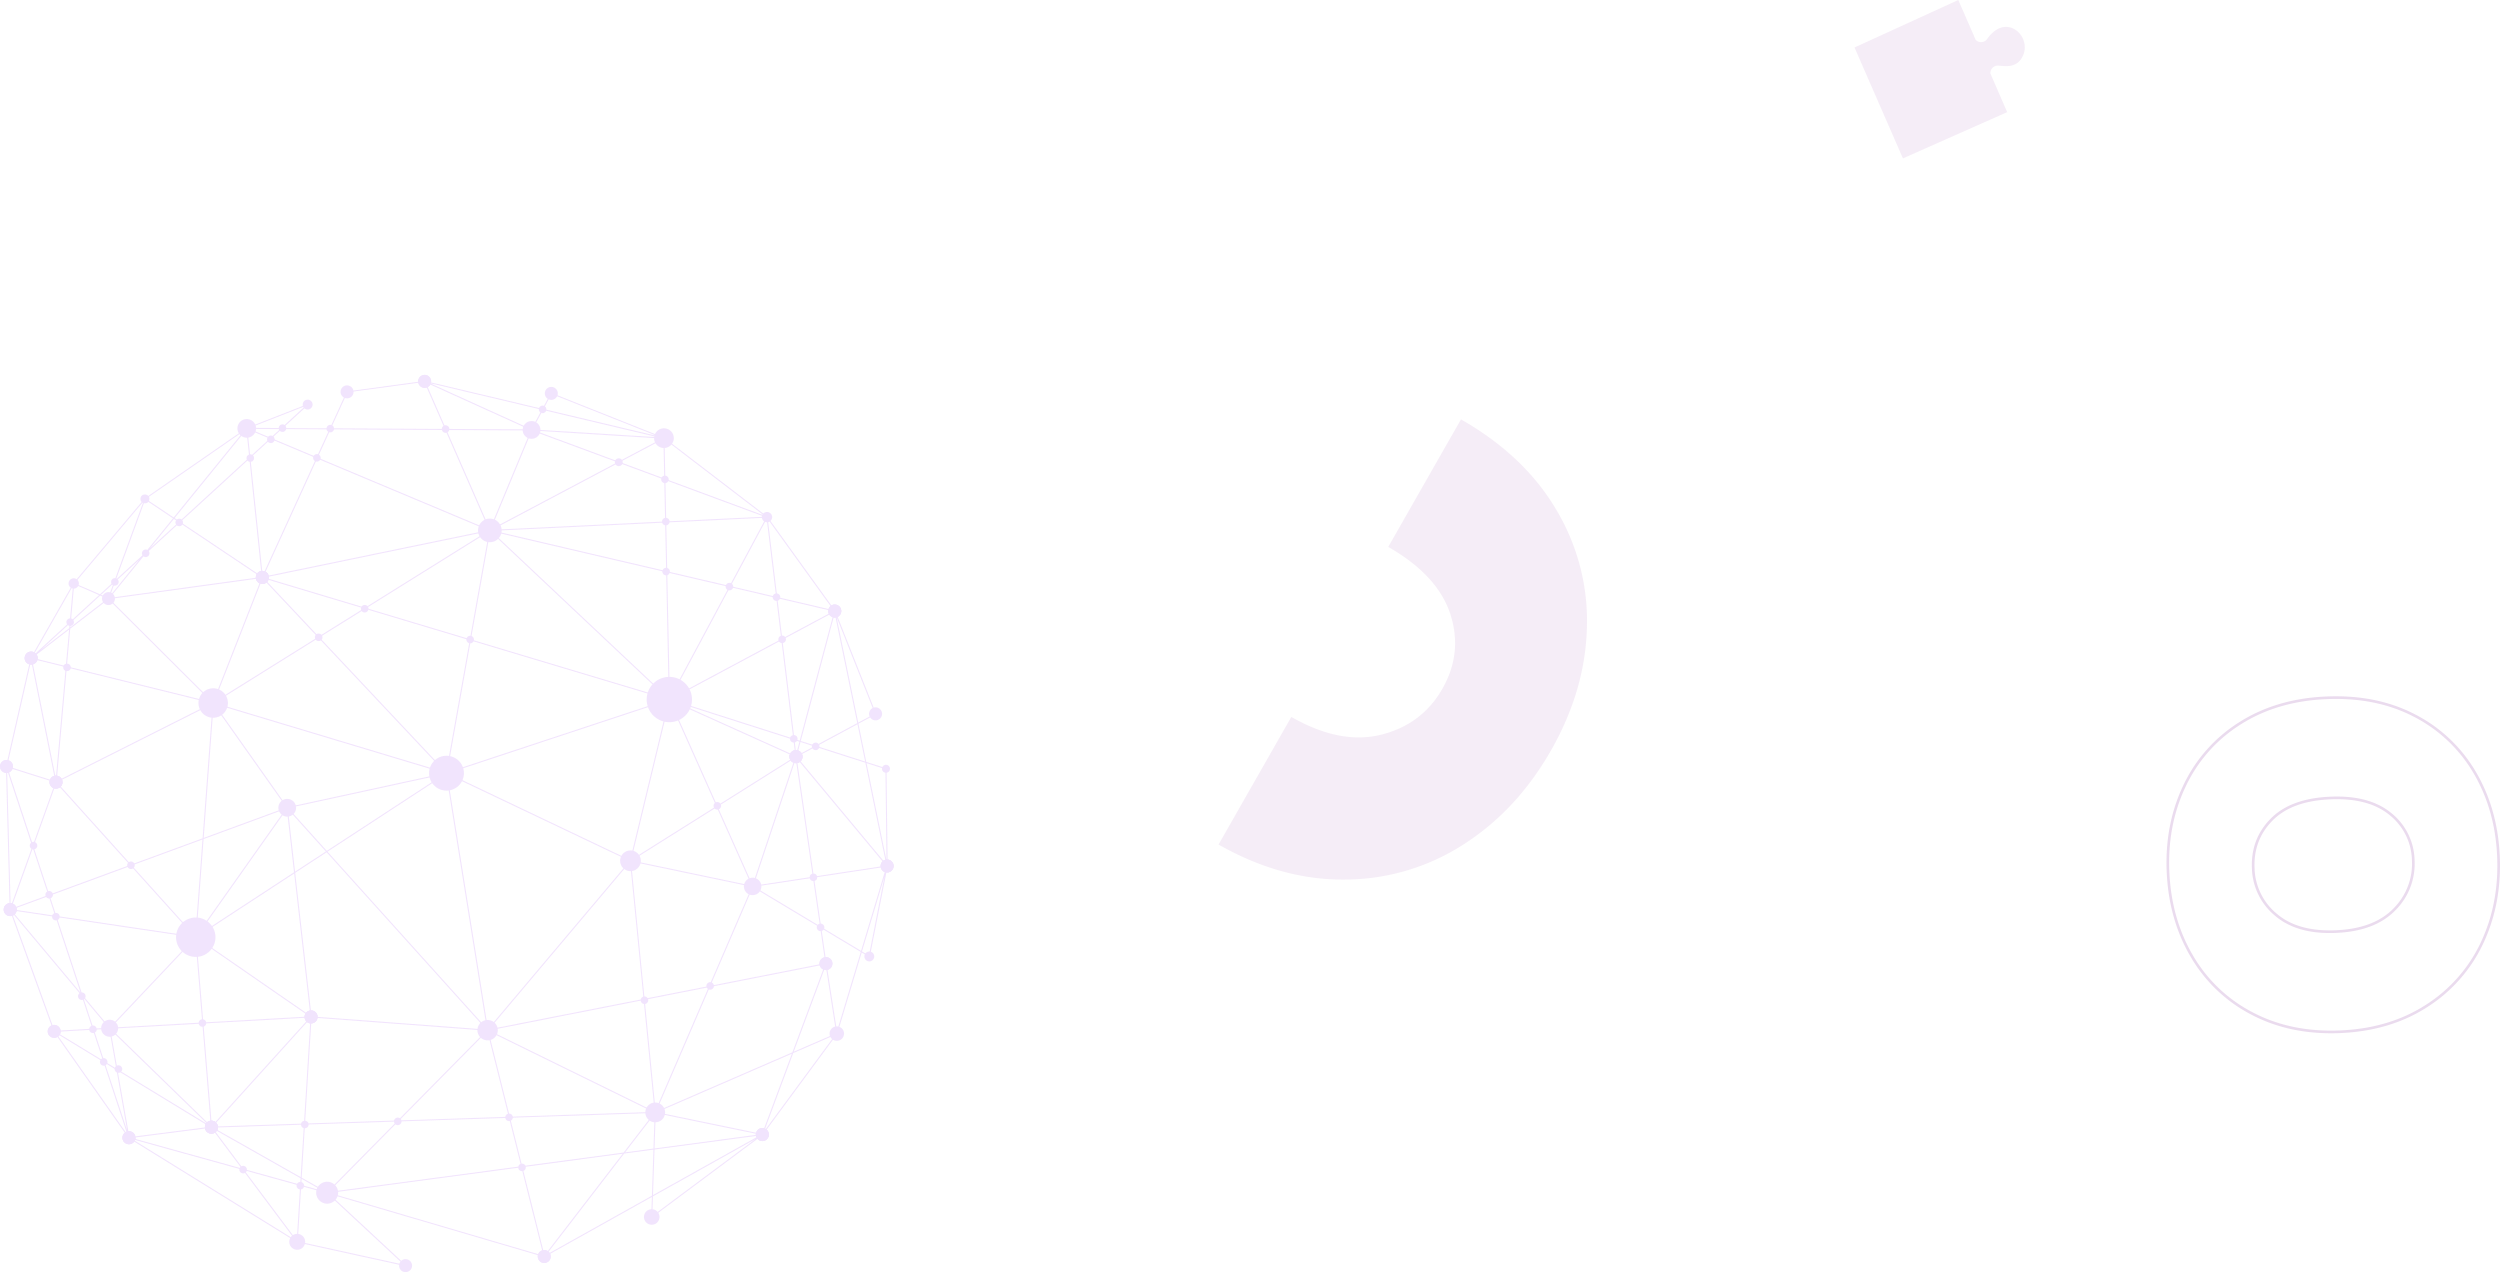 <svg xmlns="http://www.w3.org/2000/svg" width="1418.343" height="721.73" viewBox="0 0 1418.343 721.73">
    <defs>
        <style>
            .cls-1{fill:#964bac;opacity:.1}.cls-4{fill:#d1a4f8}
        </style>
    </defs>
    <g id="Group_108" transform="translate(-210.03 -4388.861)">
        <path id="Path_128" d="M1287.065 4472.831l2.572 5.886 59.139-26.235-9.517-21.912a4.255 4.255 0 0 1 4.674-4.484c4.727.518 9.263.8 12.485-3.365a11.881 11.881 0 0 0-2.341-16.52c-6.38-4.611-12.69-.954-16.623 4.737a4.19 4.19 0 0 1-3.084 1.8 4.1 4.1 0 0 1-3.486-1.317l-6.654-15.266-3.2-7.295-58.866 26.939 24.9 57.031z" class="cls-1"/>
        <path id="Path_129" d="M901.369 4868q35.784 20.373 72.18 19.871a124.724 124.724 0 0 0 66.64-19.838c20.217-12.879 36.83-30.745 49.76-53.393q19.457-34.124 20.391-69.652a122.5 122.5 0 0 0-17.169-66.573q-18.07-30.963-54.273-51.621l-41.269 72.362q27.835 15.856 35.17 37.9c4.778 14.719 3.362 28.837-4.4 42.487q-11.592 20.324-34.722 26.127-23.207 5.821-51.039-10.069L901.369 4868z" class="cls-1"/>
        <path id="Path_130" fill="none" stroke="#964bac" stroke-miterlimit="10" stroke-width="1.5px" d="M1627.5 4874.668c-.788-17.824-5.318-33.751-13.553-47.666a84.008 84.008 0 0 0-34.145-32.2q-21.776-11.312-50.205-10.031-28.062 1.235-48.941 14.578a84.192 84.192 0 0 0-31.3 35.441q-10.5 22.039-9.318 48.832t13.589 47.849a84.36 84.36 0 0 0 34.307 32.516q21.957 11.449 50.034 10.214 28.109-1.235 48.964-14.761a85.28 85.28 0 0 0 31.291-35.715q10.447-22.277 9.277-49.057zm-58.884 29.98q-11.266 11.755-33.16 12.728-21.851.96-34.112-9.461a35.41 35.41 0 0 1-12.967-26.415q-.723-16.348 10.4-27.626 11.109-11.312 33.327-12.271 21.9-.96 34.127 9.117a34.4 34.4 0 0 1 12.922 26.1 36.515 36.515 0 0 1-10.534 27.828z" opacity="0.2"/>
        <g id="Group_81" opacity="0.3">
            <g id="Group_79">
                <path id="Path_131" d="M440.137 5107.215a.358.358 0 0 1-.065-.007l-61.482-13.516a.323.323 0 0 1-.054-.016.36.36 0 0 1-.051-.027L283.04 5034.6a.319.319 0 0 1-.051-.039.276.276 0 0 1-.032-.039l-42.43-60.322a.3.3 0 0 1-.033-.06l-.008-.019-24.949-69.093v-.009a.316.316 0 0 1-.01-.074l-2.111-81.209a.37.37 0 0 1 0-.058l.006-.025 14-61.463a.286.286 0 0 1 .033-.089l24.146-42.348.01-.016.02-.027 40.39-47.965a.288.288 0 0 1 .063-.057l57.763-40.006a.331.331 0 0 1 .037-.022l.032-.014 34.546-13.5a.3.3 0 0 1 .369.123.306.306 0 0 1-.052.385l-14.269 13.083 26.657.146 9.49-20.788a.3.3 0 0 1 .236-.175l44.008-5.954a.091.091 0 0 1 .053 0 .324.324 0 0 1 .068.009l66.726 15.831 4.792-8.872a.3.3 0 0 1 .38-.138l63.91 25.4.016.008a.349.349 0 0 1 .061.037L645.365 4682a.432.432 0 0 1 .045.041l.023.027 38.438 53.283.022.034.018.038 23.146 58.322a.3.3 0 0 1-.138.38l-9.867 5.306 4.454 21.694 11.261 3.6a.306.306 0 0 1 .212.286l.642 55.156a.241.241 0 0 1 0 .038.266.266 0 0 1-.006.034l-10.089 51.319a.305.305 0 0 1-.455.2l-4.169-2.5-13.832 46.085-.009.026a.32.32 0 0 1-.043.074l-42.22 57.266a.254.254 0 0 1-.049.055l-.009.007-62.767 46.76a.3.3 0 0 1-.323.025.3.3 0 0 1-.163-.279l.379-11.351-60.9 34.05a.3.3 0 0 1-.239.025l-121.919-35.827 43.551 40.5a.3.3 0 0 1-.207.527zm-61.167-14.062l60.143 13.221-43.625-40.567-14.584-4.046zm18.131-27.508l121.276 35.638-12.553-50.167zm109.331-14.609l12.513 50 44.362-57.606zm57.731-7.716l-44.215 57.414 59.929-33.506.871-26.125zm-215.5 9.5l29.736 39.732 1.901-30.952zm-63.494-17.62l92.275 57.091-29.744-39.741zm295.306 32.394l-.37 11.087 58.528-43.6zm.885-26.571l-.862 25.86 60.511-33.831zM381.2 5057l14.39 8.149 39.485-40-52.02 1.729zm54.759-31.879l-39.474 39.988 109.193-14.593-6.877-27.482zm-55.014 36.014l12.394 3.438-12.181-6.9zm-32.878-9.122l32.278 8.956.224-3.627-49.485-28.022zm-17.005-23.405l49.549 28.058 1.834-29.767zm-46.33 5.833l62.376 17.306-17.275-23.084zm214.691-11.428l6.863 27.423 57.55-7.691 17.288-22.448zm82-2.107l-16.731 21.724 16.079-2.148zm.629-.563l-.669 20.057 59.353-7.931zM276.8 4996.316l6.645 37.684 45.624-5.845zm-34.937-21.28l40.4 57.446-13.555-41.094zm340.9 44.836l59.595 12.316 16.931-45.53zm77.3-33.55l-16.47 44.294 40.273-54.626zm-390.55 5.554l12.654 38.36-6.058-34.342zm116.645-25.229l-55.48 61.369 51.805-1.721zm-60.725 2.889l4.784 58.083 55.577-61.476zm-52.481 2.951l56.648 55.073-4.775-57.99zm3.709 23.032l51.161 31.16L272.7 4973.1zm110.139-29.394l-3.706 60.149 52.6-1.748 50.3-50.952zm99.71 7.794l-49.931 50.581 62.068-2.062zm.618-.037l12.145 48.531 81.258-2.7zm.489-.437l93.786 46.017-6.216-63.253zm125.154-24.635l-30.427 70.581 77.24-33.525 18.562-49.922zm-36.985 7.28l6.161 62.683 30.1-69.82zm-306.567 34.894l6.75 4.113-3.978-22.555-8.693.5zm-27.451-16.719l26.648 16.232-5.747-17.423zM678.5 4936.74l-18.142 48.79 24.086-10.455zm-2.467-21.213l2.89 19.97 5.953 38.389 13.492-44.949zm-459.338-9.1l24.291 67.272 21.486-1.226-6.22-18.857zm170.095 59.084l99.15 7.448-90.612-100.579-17.828 11.662zm180.707-87.545l-80.033 94.886 87.662-17.254zm-103.759-49.922l23.132 144.57 80.371-95.29zM257.3 4954.88l5.792 17.559 8.521-.485zm138.537-82.837l90.365 100.309-23.091-144.318zm-75 49.231l-47.858 50.6 51.786-2.912zm-64.055 32.043l15.464 18.448 48.217-50.969-78.249-11.641zm64.659-32.12l3.932 47.733 60.229-3.386zm.19-.609l64.5 44.579-9.2-80.752zm246.43-42.984l7.654 77.879 36.613-7.207 24.271-56.3zm-351.5 27.734l39.163 46.719-14.186-43zm420.6-13.14l-24.113 55.935 65.214-12.835-2.919-20.175zm61.91 36.461l3.929 2.358 8.8-44.778zm-23.167-13.909l22.63 13.586 14.343-47.786-41.021 6.228zm-433.909-6.243l78.292 11.648-36.079-40.055-45.993 16.91zm42.815-28.634l36.02 39.975 4.072-54.717zm40.719-14.973l-4.064 54.607 50.7-71.753zm47.236-16.942l-50.526 71.511 54.6-35.732zm265.136 43.974l37.33 22.413-3.977-27.476zm-420.868 12.861l24.289 3.615-3.691-11.188zm11.633-34.751l-12.35 34.366 21.124-7.766zm-14.61-44.289l2.016 77.538 12.284-34.187zM229 4869.112l9.012 27.319 45.744-16.82-41.842-46.436zm432.5-49.66l-24.033 71.931 33.7-5.116zm-92.987 57.626l67.988 14.26-19.844-44.538zm48.652-30.61l19.816 44.453 24.078-72.07zm44.907-27.3l9.7 67.012 40.957-6.218zM373.4 4848.04l4.025 35.324 17.49-11.441zm-131.094-15.354l42.079 46.7 40.58-14.921 5.674-76.238zm419.8-14.454l50.675 60.819-11.796-57.451-28.317-9.05zm39.547 3.58L712.978 4877l-.6-51.761zm-237.492 5.761l103.361 49.213 21.828-90.6zm125.7-40.9l-21.661 89.893 48.208-30.332zm-216.288 60.642l21.863 24.268 66.369-43.417zm-159.38-23.151l14.517 44.008 12.716-35.386zm117.036-35.586l-5.631 75.654 46.92-17.252zm.518-.321l41.381 58.531 89.005-19.316zm258.632-1.919l26.552 59.566 44.063-27.721zm-376.3 37.151l27.343 8.657-13.72-68.47zm33.848-55.966l-5.754 64.551 87.946-44.265zm-19.813-4.891l13.592 67.833 5.623-63.09zm248.989-10.387l-13.362 74.825 125.026-41.323zm-145.38 35.368l130.62 39.287-71.6-76.118zm59.556-37.158l71.879 76.416 13.358-74.8-59.3-17.793zm282.143 61.691l27.431 8.768-4.348-21.182zm-78.671-24.5l66.52 30-1.1-9.089zm69.416 22.185l-2.053 7.71 9.758-5.247zm-3.358-1.073l.942 7.78 1.835-6.893zm3.514.484l8.293 2.651 23.762-12.778-12.788-62.255zm-3.594-1.148l3.015.963 19.419-72.922-29.249 15.644zm-70.174-22.428l69.537 22.223-6.755-55.8zm94.076-46.8l12.307 59.947 9.465-5.091zm-412.417-10.186l58.655 58.489 27.533-70.336zm-24.242 38.231l82.02 20.244-58.453-58.288-21.662 16.677zm111.01-49.891l-27.382 69.948 58.718-36.635zm118.218 34.624l111.423 33.429-100.486-94.68zm11.768-61.3l100.481 94.675-1.472-71.529zm135.29 31.627L590.508 4785l62.743-33.562-2.827-23.352zm-35.669-8.338l1.46 70.938 33.6-62.743zM228.4 4762.08l18.977 4.684 1.846-20.715zm23.034-40.84l-22.492 39.446 20.665-18.948zm-1.907 21.4l-16.392 15.031 16.161-12.443zm168.364-8.788l58.725 17.619 10.9-61.061zm233.166-5.617l2.771 22.9 28.947-15.482zm-291.182-11.154l30.97 32.919 25.581-15.96zm-109.685 24.946l-.24 2.693 21.021-16.184-4.112-1.792zm1.935-21.7l-1.855 20.8 15.978-14.651zm398.853 7.264l31.929 7.465-37.279-51.674zm-290.863-11.073l57 17.1 69.22-43.187zm-67.792-13.12l-20.036 24.661 85.753-11.787-46.121-30.842zm-24.974 22.9l4.041 1.761 3.008-8.224zm357.207-4.882l25.791 6.029-5.349-44.2zm-349.183-2.475l-2.9 7.923 16.774-20.646zm-23.019.824l14.385 6.267 8.114-7.439 16.519-45.165zM588.576 4713l35.367 8.268 20.72-38.695-56.657 2.717zM292.4 4672.377l-16.576 45.318 16.053-14.719 16.293-20.054zm97.6-23.368l-30.6 67.032 127.515-26.354zm-77.621 36l46.124 30.844-6.987-66.73zm39.7-36.4l6.984 66.713 30.379-66.547-25.755-10.81zm138.051 41.379l97.836 22.871-.566-27.537zm-181.447-6.724l-13.727 16.9 16.444-15.084zm252.34-31.856l-71.737 38.011 98.1-4.705-.489-23.725zm-170.766-2.951l97.1 40.757-24.672-56.391-65.127-.358zm121.518-15.283l-23.229 55.95 71.712-38zm-48.425-.347l24.582 56.186 23.219-55.924zm124.162 28.389l.482 23.469 55.688-2.671zm-278.444 21.574l2.794 1.868 39.579-36.291-1.644-15.707zm-16.277-10.89l15.767 10.544 39.879-49.083zm294.7-11.343l55.9 20.7-56.362-43.184zm-25.755-9.536l25.141 9.308-.46-22.386zm-48.1-17.808l47.331 17.525 24.644-13.058zm-149.466 4.293l25.515 10.71 7.194-15.761-27.038-.148zm-13.8-5.133l1.63 15.48 11.069-10.149zm1.175-.167l12.009 5.041 5.393-4.945zm160.545.3l71.094 4.413-65.13-15.453zm6.263-11.594l64.361 15.27-59.775-23.76zm-55.279 11.3l47.1.258-58.639-26.631zm-9.154-25.959l57.545 26.135 5.975-11.064zm-56.094 25.6l64.582.355-11.657-26.643-43.618 5.9zm-46.219-.254l18 .1 13.552-12.426z" class="cls-4"/>
            </g>
            <g id="Group_80">
                <path id="Path_132" d="M353.7 4631.9a3.681 3.681 0 1 1-3.681-3.681 3.681 3.681 0 0 1 3.681 3.681z" class="cls-4"/>
                <path id="Path_133" d="M387.371 4618.4a2.8 2.8 0 1 1-2.8-2.8 2.8 2.8 0 0 1 2.8 2.8z" class="cls-4"/>
                <path id="Path_134" d="M231.394 4762.224a3.681 3.681 0 1 1-3.681-3.681 3.681 3.681 0 0 1 3.681 3.681z" class="cls-4"/>
                <path id="Path_135" d="M217.392 4823.7a3.681 3.681 0 1 1-3.681-3.681 3.681 3.681 0 0 1 3.681 3.681z" class="cls-4"/>
                <path id="Path_136" d="M286.877 5034.336a3.681 3.681 0 1 1-3.681-3.681 3.681 3.681 0 0 1 3.681 3.681z" class="cls-4"/>
                <path id="Path_137" d="M399.322 5065.533a3.681 3.681 0 1 1-3.681-3.681 3.681 3.681 0 0 1 3.681 3.681z" class="cls-4"/>
                <circle id="Ellipse_19" cx="3.681" cy="3.681" r="3.681" class="cls-4" transform="translate(326.287 5024.663)"/>
                <path id="Path_138" d="M585.438 5019.977a3.681 3.681 0 1 1-3.681-3.681 3.681 3.681 0 0 1 3.681 3.681z" class="cls-4"/>
                <path id="Path_139" d="M640.715 4891.758a3.681 3.681 0 1 1-3.681-3.681 3.681 3.681 0 0 1 3.681 3.681z" class="cls-4"/>
                <path id="Path_140" d="M571.407 4877.22a3.681 3.681 0 1 1-3.681-3.681 3.681 3.681 0 0 1 3.681 3.681z" class="cls-4"/>
                <path id="Path_141" d="M585.438 5019.977a3.681 3.681 0 1 1-3.681-3.681 3.681 3.681 0 0 1 3.681 3.681z" class="cls-4"/>
                <path id="Path_142" d="M490.352 4973.321a3.681 3.681 0 1 1-3.681-3.681 3.681 3.681 0 0 1 3.681 3.681z" class="cls-4"/>
                <path id="Path_143" d="M682.3 4935.54a3.681 3.681 0 1 1-3.681-3.681 3.681 3.681 0 0 1 3.681 3.681z" class="cls-4"/>
                <path id="Path_144" d="M665.31 4818.14a3.681 3.681 0 1 1-3.681-3.681 3.681 3.681 0 0 1 3.681 3.681z" class="cls-4"/>
                <circle id="Ellipse_20" cx="3.681" cy="3.681" r="3.681" class="cls-4" transform="translate(709.638 4876.496)"/>
                <path id="Path_145" d="M640.715 4891.758a3.681 3.681 0 1 1-3.681-3.681 3.681 3.681 0 0 1 3.681 3.681z" class="cls-4"/>
                <path id="Path_146" d="M706.02 4931.5a2.792 2.792 0 1 1-2.791-2.791 2.792 2.792 0 0 1 2.791 2.791z" class="cls-4"/>
                <circle id="Ellipse_21" cx="3.681" cy="3.681" r="3.681" class="cls-4" transform="translate(709.638 4876.496)"/>
                <circle id="Ellipse_22" cx="3.681" cy="3.681" r="3.681" class="cls-4" transform="translate(681.097 4971.579)"/>
                <path id="Path_147" d="M682.3 4935.54a3.681 3.681 0 1 1-3.681-3.681 3.681 3.681 0 0 1 3.681 3.681z" class="cls-4"/>
                <path id="Path_148" d="M646.23 5032.539a3.681 3.681 0 1 1-3.681-3.681 3.681 3.681 0 0 1 3.681 3.681z" class="cls-4"/>
                <path id="Path_149" d="M688.88 4975.26a4.1 4.1 0 1 1-4.1-4.1 4.1 4.1 0 0 1 4.1 4.1z" class="cls-4"/>
                <path id="Path_150" d="M585.438 5019.977a3.681 3.681 0 1 1-3.681-3.681 3.681 3.681 0 0 1 3.681 3.681z" class="cls-4"/>
                <path id="Path_151" d="M646.23 5032.539a3.681 3.681 0 1 1-3.681-3.681 3.681 3.681 0 0 1 3.681 3.681z" class="cls-4"/>
                <path id="Path_152" d="M584.187 5079.3a4.407 4.407 0 1 1-4.407-4.407 4.407 4.407 0 0 1 4.407 4.407z" class="cls-4"/>
                <path id="Path_153" d="M587.363 5019.977a5.606 5.606 0 1 1-5.606-5.606 5.605 5.605 0 0 1 5.606 5.606z" class="cls-4"/>
                <path id="Path_154" d="M522.483 5101.723a3.681 3.681 0 1 1-3.681-3.681 3.681 3.681 0 0 1 3.681 3.681z" class="cls-4"/>
                <path id="Path_155" d="M646.23 5032.539a3.681 3.681 0 1 1-3.681-3.681 3.681 3.681 0 0 1 3.681 3.681z" class="cls-4"/>
                <path id="Path_156" d="M399.322 5065.533a3.681 3.681 0 1 1-3.681-3.681 3.681 3.681 0 0 1 3.681 3.681z" class="cls-4"/>
                <path id="Path_157" d="M490.352 4973.321a3.681 3.681 0 1 1-3.681-3.681 3.681 3.681 0 0 1 3.681 3.681z" class="cls-4"/>
                <path id="Path_158" d="M522.483 5101.723a3.681 3.681 0 1 1-3.681-3.681 3.681 3.681 0 0 1 3.681 3.681z" class="cls-4"/>
                <path id="Path_159" d="M401.864 5065.533a6.223 6.223 0 1 1-6.223-6.222 6.223 6.223 0 0 1 6.223 6.222z" class="cls-4"/>
                <path id="Path_160" d="M443.818 5106.91a3.681 3.681 0 1 1-3.681-3.681 3.681 3.681 0 0 1 3.681 3.681z" class="cls-4"/>
                <path id="Path_161" d="M382.331 5093.393a3.681 3.681 0 1 1-3.681-3.681 3.681 3.681 0 0 1 3.681 3.681z" class="cls-4"/>
                <path id="Path_162" d="M390.194 4965.8a3.681 3.681 0 1 1-3.681-3.68 3.68 3.68 0 0 1 3.681 3.68z" class="cls-4"/>
                <path id="Path_163" d="M490.352 4973.321a3.681 3.681 0 1 1-3.681-3.681 3.681 3.681 0 0 1 3.681 3.681z" class="cls-4"/>
                <path id="Path_164" d="M571.407 4877.22a3.681 3.681 0 1 1-3.681-3.681 3.681 3.681 0 0 1 3.681 3.681z" class="cls-4"/>
                <path id="Path_165" d="M665.31 4818.14a3.681 3.681 0 1 1-3.681-3.681 3.681 3.681 0 0 1 3.681 3.681z" class="cls-4"/>
                <path id="Path_166" d="M641.986 4891.758a4.952 4.952 0 1 1-4.952-4.952 4.952 4.952 0 0 1 4.952 4.952z" class="cls-4"/>
                <path id="Path_167" d="M593.45 4785.735a3.681 3.681 0 1 1-3.68-3.681 3.681 3.681 0 0 1 3.68 3.681z" class="cls-4"/>
                <path id="Path_168" d="M573.594 4877.22a5.868 5.868 0 1 1-5.868-5.868 5.868 5.868 0 0 1 5.868 5.868z" class="cls-4"/>
                <path id="Path_169" d="M467.024 4827.522a3.681 3.681 0 1 1-3.681-3.681 3.681 3.681 0 0 1 3.681 3.681z" class="cls-4"/>
                <path id="Path_170" d="M492.452 4973.321a5.781 5.781 0 1 1-5.781-5.782 5.781 5.781 0 0 1 5.781 5.782z" class="cls-4"/>
                <path id="Path_171" d="M376.671 4847.131a3.681 3.681 0 1 1-3.681-3.681 3.681 3.681 0 0 1 3.681 3.681z" class="cls-4"/>
                <path id="Path_172" d="M390.194 4965.8a3.681 3.681 0 1 1-3.681-3.68 3.68 3.68 0 0 1 3.681 3.68z" class="cls-4"/>
                <circle id="Ellipse_23" cx="3.681" cy="3.681" r="3.681" class="cls-4" transform="translate(326.287 5024.663)"/>
                <path id="Path_173" d="M383.157 5093.393a4.507 4.507 0 1 1-4.507-4.507 4.507 4.507 0 0 1 4.507 4.507z" class="cls-4"/>
                <path id="Path_174" d="M286.877 5034.336a3.681 3.681 0 1 1-3.681-3.681 3.681 3.681 0 0 1 3.681 3.681z" class="cls-4"/>
                <circle id="Ellipse_24" cx="3.681" cy="3.681" r="3.681" class="cls-4" transform="translate(326.287 5024.663)"/>
                <path id="Path_175" d="M324.775 4920.58a3.681 3.681 0 1 1-3.681-3.681 3.681 3.681 0 0 1 3.681 3.681z" class="cls-4"/>
                <path id="Path_176" d="M390.194 4965.8a3.681 3.681 0 1 1-3.681-3.68 3.68 3.68 0 0 1 3.681 3.68z" class="cls-4"/>
                <path id="Path_177" d="M275.922 4972.222a3.682 3.682 0 1 1-3.682-3.681 3.682 3.682 0 0 1 3.682 3.681z" class="cls-4"/>
                <circle id="Ellipse_25" cx="3.681" cy="3.681" r="3.681" class="cls-4" transform="translate(326.287 5024.663)"/>
                <path id="Path_178" d="M244.454 4974.017a3.681 3.681 0 1 1-3.681-3.681 3.681 3.681 0 0 1 3.681 3.681z" class="cls-4"/>
                <path id="Path_179" d="M286.877 5034.336a3.681 3.681 0 1 1-3.681-3.681 3.681 3.681 0 0 1 3.681 3.681z" class="cls-4"/>
                <path id="Path_180" d="M275.922 4972.222a3.682 3.682 0 1 1-3.682-3.681 3.682 3.682 0 0 1 3.682 3.681z" class="cls-4"/>
                <path id="Path_181" d="M244.454 4974.017a3.681 3.681 0 1 1-3.681-3.681 3.681 3.681 0 0 1 3.681 3.681z" class="cls-4"/>
                <path id="Path_182" d="M219.5 4904.919a3.681 3.681 0 1 1-3.681-3.681 3.681 3.681 0 0 1 3.681 3.681z" class="cls-4"/>
                <path id="Path_183" d="M277.061 4972.222a4.82 4.82 0 1 1-4.821-4.82 4.82 4.82 0 0 1 4.821 4.82z" class="cls-4"/>
                <path id="Path_184" d="M324.775 4920.58a3.681 3.681 0 1 1-3.681-3.681 3.681 3.681 0 0 1 3.681 3.681z" class="cls-4"/>
                <path id="Path_185" d="M467.024 4827.522a3.681 3.681 0 1 1-3.681-3.681 3.681 3.681 0 0 1 3.681 3.681z" class="cls-4"/>
                <path id="Path_186" d="M593.45 4785.735a3.681 3.681 0 1 1-3.68-3.681 3.681 3.681 0 0 1 3.68 3.681z" class="cls-4"/>
                <path id="Path_187" d="M714.934 4825.017a2.257 2.257 0 1 1-2.257-2.257 2.257 2.257 0 0 1 2.257 2.257z" class="cls-4"/>
                <circle id="Ellipse_26" cx="3.681" cy="3.681" r="3.681" class="cls-4" transform="translate(709.638 4876.496)"/>
                <path id="Path_188" d="M687.31 4735.534a3.681 3.681 0 1 1-3.681-3.681 3.681 3.681 0 0 1 3.681 3.681z" class="cls-4"/>
                <path id="Path_189" d="M593.45 4785.735a3.681 3.681 0 1 1-3.68-3.681 3.681 3.681 0 0 1 3.68 3.681z" class="cls-4"/>
                <path id="Path_190" d="M665.31 4818.14a3.681 3.681 0 1 1-3.681-3.681 3.681 3.681 0 0 1 3.681 3.681z" class="cls-4"/>
                <path id="Path_191" d="M710.459 4793.86a3.681 3.681 0 1 1-3.681-3.681 3.681 3.681 0 0 1 3.681 3.681z" class="cls-4"/>
                <path id="Path_192" d="M687.31 4735.534a3.681 3.681 0 1 1-3.681-3.681 3.681 3.681 0 0 1 3.681 3.681z" class="cls-4"/>
                <path id="Path_193" d="M665.31 4818.14a3.681 3.681 0 1 1-3.681-3.681 3.681 3.681 0 0 1 3.681 3.681z" class="cls-4"/>
                <path id="Path_194" d="M491.619 4689.786a3.681 3.681 0 1 1-3.681-3.681 3.681 3.681 0 0 1 3.681 3.681z" class="cls-4"/>
                <path id="Path_195" d="M687.31 4735.534a3.681 3.681 0 1 1-3.681-3.681 3.681 3.681 0 0 1 3.681 3.681z" class="cls-4"/>
                <path id="Path_196" d="M593.45 4785.735a3.681 3.681 0 1 1-3.68-3.681 3.681 3.681 0 0 1 3.68 3.681z" class="cls-4"/>
                <path id="Path_197" d="M590.4 4637.448a3.681 3.681 0 1 1-3.681-3.681 3.681 3.681 0 0 1 3.681 3.681z" class="cls-4"/>
                <path id="Path_198" d="M648.1 4682.244a2.913 2.913 0 1 1-2.913-2.913 2.913 2.913 0 0 1 2.913 2.913z" class="cls-4"/>
                <path id="Path_199" d="M515.285 4632.785a3.681 3.681 0 1 1-3.681-3.681 3.681 3.681 0 0 1 3.681 3.681z" class="cls-4"/>
                <path id="Path_200" d="M526.487 4612.045a3.681 3.681 0 1 1-3.681-3.681 3.681 3.681 0 0 1 3.681 3.681z" class="cls-4"/>
                <path id="Path_201" d="M563.3 4651.1a2.218 2.218 0 1 1-2.218-2.218 2.218 2.218 0 0 1 2.218 2.218z" class="cls-4"/>
                <path id="Path_202" d="M589.412 4660.834a2.137 2.137 0 1 1-2.137-2.137 2.137 2.137 0 0 1 2.137 2.137z" class="cls-4"/>
                <path id="Path_203" d="M590.087 4713.149a2.136 2.136 0 1 1-2.136-2.137 2.137 2.137 0 0 1 2.136 2.137z" class="cls-4"/>
                <path id="Path_204" d="M589.9 4684.782a2.137 2.137 0 1 1-2.137-2.137 2.137 2.137 0 0 1 2.137 2.137z" class="cls-4"/>
                <path id="Path_205" d="M625.993 4721.665a2.137 2.137 0 1 1-2.137-2.137 2.137 2.137 0 0 1 2.137 2.137z" class="cls-4"/>
                <path id="Path_206" d="M652.692 4727.649a2.137 2.137 0 1 1-2.137-2.136 2.137 2.137 0 0 1 2.137 2.136z" class="cls-4"/>
                <path id="Path_207" d="M655.914 4751.586a2.137 2.137 0 1 1-2.137-2.136 2.137 2.137 0 0 1 2.137 2.136z" class="cls-4"/>
                <circle id="Ellipse_27" cx="2.137" cy="2.137" r="2.137" class="cls-4" transform="translate(658.225 4805.861)"/>
                <path id="Path_208" d="M674.923 4812.308a2.137 2.137 0 1 1-2.137-2.137 2.137 2.137 0 0 1 2.137 2.137z" class="cls-4"/>
                <path id="Path_209" d="M619.139 4846.032A2.137 2.137 0 1 1 617 4843.9a2.137 2.137 0 0 1 2.139 2.132z" class="cls-4"/>
                <circle id="Ellipse_28" cx="2.137" cy="2.137" r="2.137" class="cls-4" transform="translate(669.381 4884.465)"/>
                <path id="Path_210" d="M677.712 4915a2.137 2.137 0 1 1-2.137-2.137 2.137 2.137 0 0 1 2.137 2.137z" class="cls-4"/>
                <path id="Path_211" d="M615.082 4948.218a2.137 2.137 0 1 1-2.137-2.137 2.137 2.137 0 0 1 2.137 2.137z" class="cls-4"/>
                <path id="Path_212" d="M577.808 4956.332a2.137 2.137 0 1 1-2.137-2.137 2.137 2.137 0 0 1 2.137 2.137z" class="cls-4"/>
                <circle id="Ellipse_29" cx="2.137" cy="2.137" r="2.137" class="cls-4" transform="translate(504.058 5049.028)"/>
                <path id="Path_213" d="M500.978 5022.766a2.137 2.137 0 1 1-2.136-2.137 2.136 2.136 0 0 1 2.136 2.137z" class="cls-4"/>
                <path id="Path_214" d="M437.841 5025.048a2.137 2.137 0 1 1-2.137-2.137 2.137 2.137 0 0 1 2.137 2.137z" class="cls-4"/>
                <path id="Path_215" d="M382.564 5061.561a2.137 2.137 0 1 1-2.136-2.137 2.137 2.137 0 0 1 2.136 2.137z" class="cls-4"/>
                <path id="Path_216" d="M350.108 5052.433a2.137 2.137 0 1 1-2.137-2.137 2.136 2.136 0 0 1 2.137 2.137z" class="cls-4"/>
                <circle id="Ellipse_30" cx="2.137" cy="2.137" r="2.137" class="cls-4" transform="translate(380.826 5024.686)"/>
                <path id="Path_217" d="M279.364 4995.381a2.137 2.137 0 1 1-2.137-2.137 2.137 2.137 0 0 1 2.137 2.137z" class="cls-4"/>
                <path id="Path_218" d="M271 4991.324a2.137 2.137 0 1 1-2.136-2.137 2.136 2.136 0 0 1 2.136 2.137z" class="cls-4"/>
                <path id="Path_219" d="M264.911 4972.814a2.137 2.137 0 1 1-2.137-2.137 2.137 2.137 0 0 1 2.137 2.137z" class="cls-4"/>
                <path id="Path_220" d="M258.572 4954.05a2.137 2.137 0 1 1-2.137-2.137 2.137 2.137 0 0 1 2.137 2.137z" class="cls-4"/>
                <circle id="Ellipse_31" cx="2.137" cy="2.137" r="2.137" class="cls-4" transform="translate(239.592 4906.779)"/>
                <path id="Path_221" d="M240.062 4896.491a2.137 2.137 0 1 1-2.137-2.137 2.137 2.137 0 0 1 2.137 2.137z" class="cls-4"/>
                <path id="Path_222" d="M327.034 4969.264a2.137 2.137 0 1 1-2.137-2.137 2.137 2.137 0 0 1 2.137 2.137z" class="cls-4"/>
                <path id="Path_223" d="M286.464 4879.756a2.137 2.137 0 1 1-2.137-2.137 2.137 2.137 0 0 1 2.137 2.137z" class="cls-4"/>
                <path id="Path_224" d="M231.187 4868.6a2.137 2.137 0 1 1-2.137-2.137 2.137 2.137 0 0 1 2.137 2.137z" class="cls-4"/>
                <circle id="Ellipse_32" cx="2.137" cy="2.137" r="2.137" class="cls-4" transform="translate(245.898 4765.353)"/>
                <path id="Path_225" d="M294.831 4702.769a2.136 2.136 0 1 1-2.136-2.137 2.135 2.135 0 0 1 2.136 2.137z" class="cls-4"/>
                <path id="Path_226" d="M251.979 4741.818a2.137 2.137 0 1 1-2.137-2.137 2.137 2.137 0 0 1 2.137 2.137z" class="cls-4"/>
                <path id="Path_227" d="M313.849 4685.273a2.137 2.137 0 1 1-2.137-2.137 2.137 2.137 0 0 1 2.137 2.137z" class="cls-4"/>
                <path id="Path_228" d="M277.336 4719a2.137 2.137 0 1 1-2.137-2.137 2.137 2.137 0 0 1 2.137 2.137z" class="cls-4"/>
                <path id="Path_229" d="M391.946 4648.614a2.137 2.137 0 1 1-2.137-2.136 2.137 2.137 0 0 1 2.137 2.136z" class="cls-4"/>
                <path id="Path_230" d="M399.553 4632.024a2.137 2.137 0 1 1-2.137-2.136 2.137 2.137 0 0 1 2.137 2.136z" class="cls-4"/>
                <path id="Path_231" d="M365.829 4638.11a2.137 2.137 0 1 1-2.137-2.137 2.137 2.137 0 0 1 2.137 2.137z" class="cls-4"/>
                <path id="Path_232" d="M354.165 4648.76a2.137 2.137 0 1 1-2.137-2.137 2.137 2.137 0 0 1 2.137 2.137z" class="cls-4"/>
                <path id="Path_233" d="M372.422 4631.771a2.137 2.137 0 1 1-2.137-2.137 2.137 2.137 0 0 1 2.137 2.137z" class="cls-4"/>
                <path id="Path_234" d="M464.972 4632.278a2.136 2.136 0 1 1-2.136-2.137 2.137 2.137 0 0 1 2.136 2.137z" class="cls-4"/>
                <path id="Path_235" d="M419.078 4734.211a2.137 2.137 0 1 1-2.137-2.137 2.137 2.137 0 0 1 2.137 2.137z" class="cls-4"/>
                <circle id="Ellipse_33" cx="2.137" cy="2.137" r="2.137" class="cls-4" transform="translate(388.687 4748.302)"/>
                <path id="Path_236" d="M478.918 4751.706a2.137 2.137 0 1 1-2.136-2.136 2.135 2.135 0 0 1 2.136 2.136z" class="cls-4"/>
                <path id="Path_237" d="M520 4621.121a2.137 2.137 0 1 1-2.137-2.137 2.137 2.137 0 0 1 2.137 2.137z" class="cls-4"/>
                <path id="Path_238" d="M590.4 4637.448a3.681 3.681 0 1 1-3.681-3.681 3.681 3.681 0 0 1 3.681 3.681z" class="cls-4"/>
                <path id="Path_239" d="M454.626 4605.236a3.681 3.681 0 1 1-3.681-3.681 3.681 3.681 0 0 1 3.681 3.681z" class="cls-4"/>
                <path id="Path_240" d="M515.285 4632.785a3.681 3.681 0 1 1-3.681-3.681 3.681 3.681 0 0 1 3.681 3.681z" class="cls-4"/>
                <path id="Path_241" d="M592.3 4637.448a5.583 5.583 0 1 1-5.583-5.583 5.583 5.583 0 0 1 5.583 5.583z" class="cls-4"/>
                <path id="Path_242" d="M491.619 4689.786a3.681 3.681 0 1 1-3.681-3.681 3.681 3.681 0 0 1 3.681 3.681z" class="cls-4"/>
                <path id="Path_243" d="M602.623 4785.735a12.853 12.853 0 1 1-12.853-12.853 12.854 12.854 0 0 1 12.853 12.853z" class="cls-4"/>
                <path id="Path_244" d="M362.556 4716.461a3.681 3.681 0 1 1-3.681-3.681 3.681 3.681 0 0 1 3.681 3.681z" class="cls-4"/>
                <path id="Path_245" d="M467.024 4827.522a3.681 3.681 0 1 1-3.681-3.681 3.681 3.681 0 0 1 3.681 3.681z" class="cls-4"/>
                <path id="Path_246" d="M491.619 4689.786a3.681 3.681 0 1 1-3.681-3.681 3.681 3.681 0 0 1 3.681 3.681z" class="cls-4"/>
                <path id="Path_247" d="M334.664 4787.712a3.681 3.681 0 1 1-3.681-3.681 3.682 3.682 0 0 1 3.681 3.681z" class="cls-4"/>
                <path id="Path_248" d="M376.671 4847.131a3.681 3.681 0 1 1-3.681-3.681 3.681 3.681 0 0 1 3.681 3.681z" class="cls-4"/>
                <circle id="Ellipse_34" cx="9.889" cy="9.889" r="9.889" class="cls-4" transform="matrix(0.122, -0.993, 0.993, 0.122, 452.319, 4836.129)"/>
                <path id="Path_249" d="M334.664 4787.712a3.681 3.681 0 1 1-3.681-3.681 3.682 3.682 0 0 1 3.681 3.681z" class="cls-4"/>
                <path id="Path_250" d="M324.775 4920.58a3.681 3.681 0 1 1-3.681-3.681 3.681 3.681 0 0 1 3.681 3.681z" class="cls-4"/>
                <circle id="Ellipse_35" cx="5.038" cy="5.038" r="5.038" class="cls-4" transform="translate(367.951 4842.092)"/>
                <path id="Path_251" d="M219.5 4904.919a3.681 3.681 0 1 1-3.681-3.681 3.681 3.681 0 0 1 3.681 3.681z" class="cls-4"/>
                <path id="Path_252" d="M332.268 4920.58a11.174 11.174 0 1 1-11.174-11.175 11.174 11.174 0 0 1 11.174 11.175z" class="cls-4"/>
                <path id="Path_253" d="M245.494 4832.593a3.681 3.681 0 1 1-3.681-3.681 3.681 3.681 0 0 1 3.681 3.681z" class="cls-4"/>
                <path id="Path_254" d="M217.392 4823.7a3.681 3.681 0 1 1-3.681-3.681 3.681 3.681 0 0 1 3.681 3.681z" class="cls-4"/>
                <path id="Path_255" d="M219.5 4904.919a3.681 3.681 0 1 1-3.681-3.681 3.681 3.681 0 0 1 3.681 3.681z" class="cls-4"/>
                <path id="Path_256" d="M245.494 4832.593a3.681 3.681 0 1 1-3.681-3.681 3.681 3.681 0 0 1 3.681 3.681z" class="cls-4"/>
                <path id="Path_257" d="M334.664 4787.712a3.681 3.681 0 1 1-3.681-3.681 3.682 3.682 0 0 1 3.681 3.681z" class="cls-4"/>
                <path id="Path_258" d="M231.394 4762.224a3.681 3.681 0 1 1-3.681-3.681 3.681 3.681 0 0 1 3.681 3.681z" class="cls-4"/>
                <path id="Path_259" d="M245.494 4832.593a3.681 3.681 0 1 1-3.681-3.681 3.681 3.681 0 0 1 3.681 3.681z" class="cls-4"/>
                <path id="Path_260" d="M231.394 4762.224a3.681 3.681 0 1 1-3.681-3.681 3.681 3.681 0 0 1 3.681 3.681z" class="cls-4"/>
                <circle id="Ellipse_36" cx="3.681" cy="3.681" r="3.681" class="cls-4" transform="translate(267.883 4724.782)"/>
                <path id="Path_261" d="M254.779 4719.877a2.92 2.92 0 1 1-2.92-2.92 2.919 2.919 0 0 1 2.92 2.92z" class="cls-4"/>
                <path id="Path_262" d="M339.337 4787.712a8.355 8.355 0 1 1-8.354-8.354 8.354 8.354 0 0 1 8.354 8.354z" class="cls-4"/>
                <path id="Path_263" d="M362.556 4716.461a3.681 3.681 0 1 1-3.681-3.681 3.681 3.681 0 0 1 3.681 3.681z" class="cls-4"/>
                <path id="Path_264" d="M491.619 4689.786a3.681 3.681 0 1 1-3.681-3.681 3.681 3.681 0 0 1 3.681 3.681z" class="cls-4"/>
                <path id="Path_265" d="M516.644 4632.785a5.039 5.039 0 1 1-5.04-5.039 5.04 5.04 0 0 1 5.04 5.039z" class="cls-4"/>
                <path id="Path_266" d="M353.7 4631.9a3.681 3.681 0 1 1-3.681-3.681 3.681 3.681 0 0 1 3.681 3.681z" class="cls-4"/>
                <path id="Path_267" d="M362.556 4716.461a3.681 3.681 0 1 1-3.681-3.681 3.681 3.681 0 0 1 3.681 3.681z" class="cls-4"/>
                <circle id="Ellipse_37" cx="2.528" cy="2.528" r="2.528" class="cls-4" transform="translate(289.722 4669.38)"/>
                <path id="Path_268" d="M353.7 4631.9a3.681 3.681 0 1 1-3.681-3.681 3.681 3.681 0 0 1 3.681 3.681z" class="cls-4"/>
                <path id="Path_269" d="M362.556 4716.461a3.681 3.681 0 1 1-3.681-3.681 3.681 3.681 0 0 1 3.681 3.681z" class="cls-4"/>
                <path id="Path_270" d="M410.613 4611.19a3.68 3.68 0 1 1-3.681-3.681 3.681 3.681 0 0 1 3.681 3.681z" class="cls-4"/>
                <path id="Path_271" d="M494.636 4689.786a6.7 6.7 0 1 1-6.7-6.7 6.7 6.7 0 0 1 6.7 6.7z" class="cls-4"/>
                <path id="Path_272" d="M454.626 4605.236a3.681 3.681 0 1 1-3.681-3.681 3.681 3.681 0 0 1 3.681 3.681z" class="cls-4"/>
                <path id="Path_273" d="M355.307 4631.9a5.286 5.286 0 1 1-5.286-5.286 5.286 5.286 0 0 1 5.286 5.286z" class="cls-4"/>
            </g>
        </g>
    </g>
</svg>
